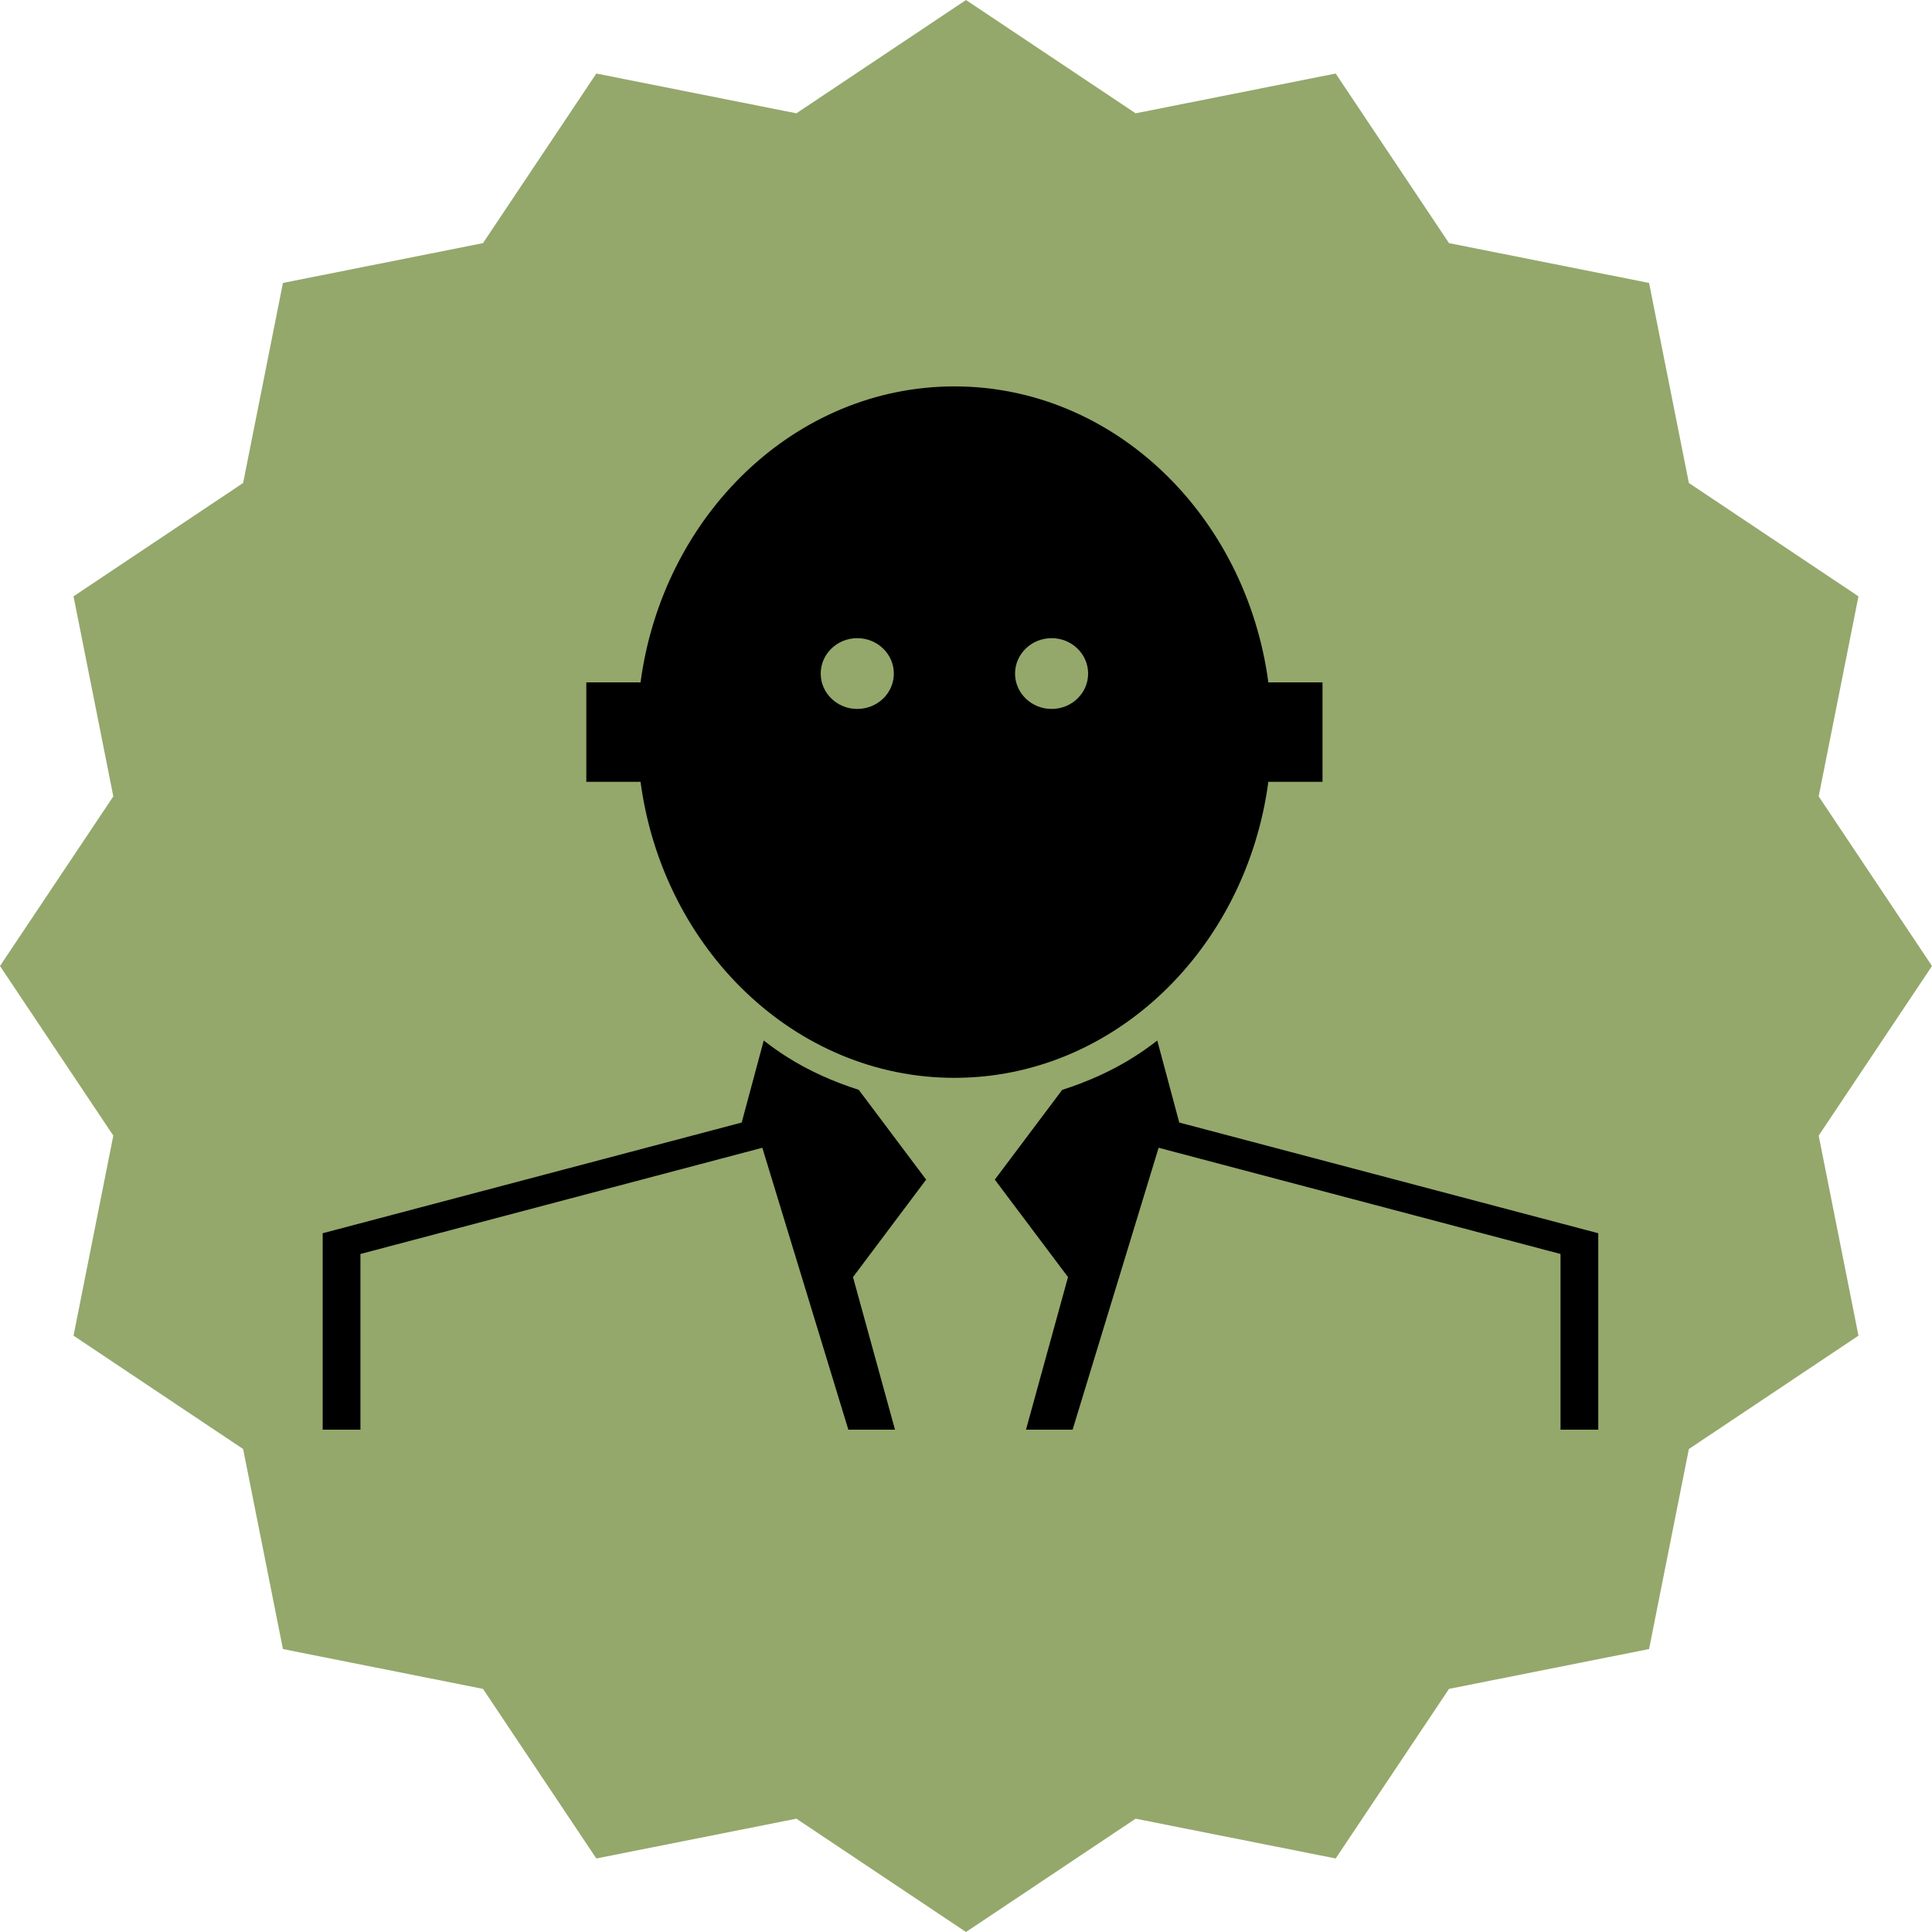 <svg width="100" height="100" viewBox="0 0 100 100" fill="none" xmlns="http://www.w3.org/2000/svg">
<g clip-path="url(#clip0_69_50198)">
<path d="M50 0L58.779 5.865L69.134 3.806L75.001 12.584L85.355 14.645L87.416 24.999L96.194 30.866L94.135 41.221L100 50L94.135 58.779L96.194 69.134L87.416 75.001L85.355 85.355L75.001 87.416L69.134 96.194L58.779 94.135L50 100L41.221 94.135L30.866 96.194L24.999 87.416L14.645 85.355L12.584 75.001L3.806 69.134L5.865 58.779L0 50L5.865 41.221L3.806 30.866L12.584 24.999L14.645 14.645L24.999 12.584L30.866 3.806L41.221 5.865L50 0Z" fill="#94A86B"/>
<path fill-rule="evenodd" clip-rule="evenodd" d="M54.432 36.695C53.387 36.695 52.539 35.876 52.539 34.864C52.539 33.853 53.387 33.031 54.432 33.031C55.476 33.031 56.321 33.853 56.321 34.864C56.321 35.876 55.476 36.695 54.432 36.695ZM44.372 36.695C43.328 36.695 42.48 35.876 42.48 34.864C42.48 33.853 43.328 33.031 44.372 33.031C45.416 33.031 46.265 33.853 46.265 34.864C46.265 35.876 45.416 36.695 44.372 36.695ZM68.453 35.32H65.65C64.495 26.674 57.659 20 49.4 20C41.145 20 34.309 26.674 33.154 35.32H30.348V40.466H33.154C34.309 49.115 41.145 55.789 49.4 55.789C57.659 55.789 64.495 49.115 65.65 40.466H68.453V35.32Z" fill="black"/>
<path fill-rule="evenodd" clip-rule="evenodd" d="M18.656 74H16.702V63.832L38.39 58.102L39.531 53.857C39.922 54.163 40.331 54.452 40.761 54.724C41.879 55.43 43.127 55.987 44.45 56.411L47.937 61.057L44.151 66.102L46.325 74H43.91L39.458 59.408L18.656 64.906V74ZM80.772 74V64.906L59.97 59.408L55.518 74H53.105L55.28 66.102L51.491 61.057L54.978 56.413C56.301 55.987 57.55 55.43 58.667 54.724C59.097 54.452 59.509 54.163 59.9 53.857L61.038 58.102L82.726 63.832V74H80.772Z" fill="black"/>
</g>
<defs>
<clipPath id="clip0_69_50198">
<rect width="100" height="100" fill="white"/>
</clipPath>
</defs>
</svg>
